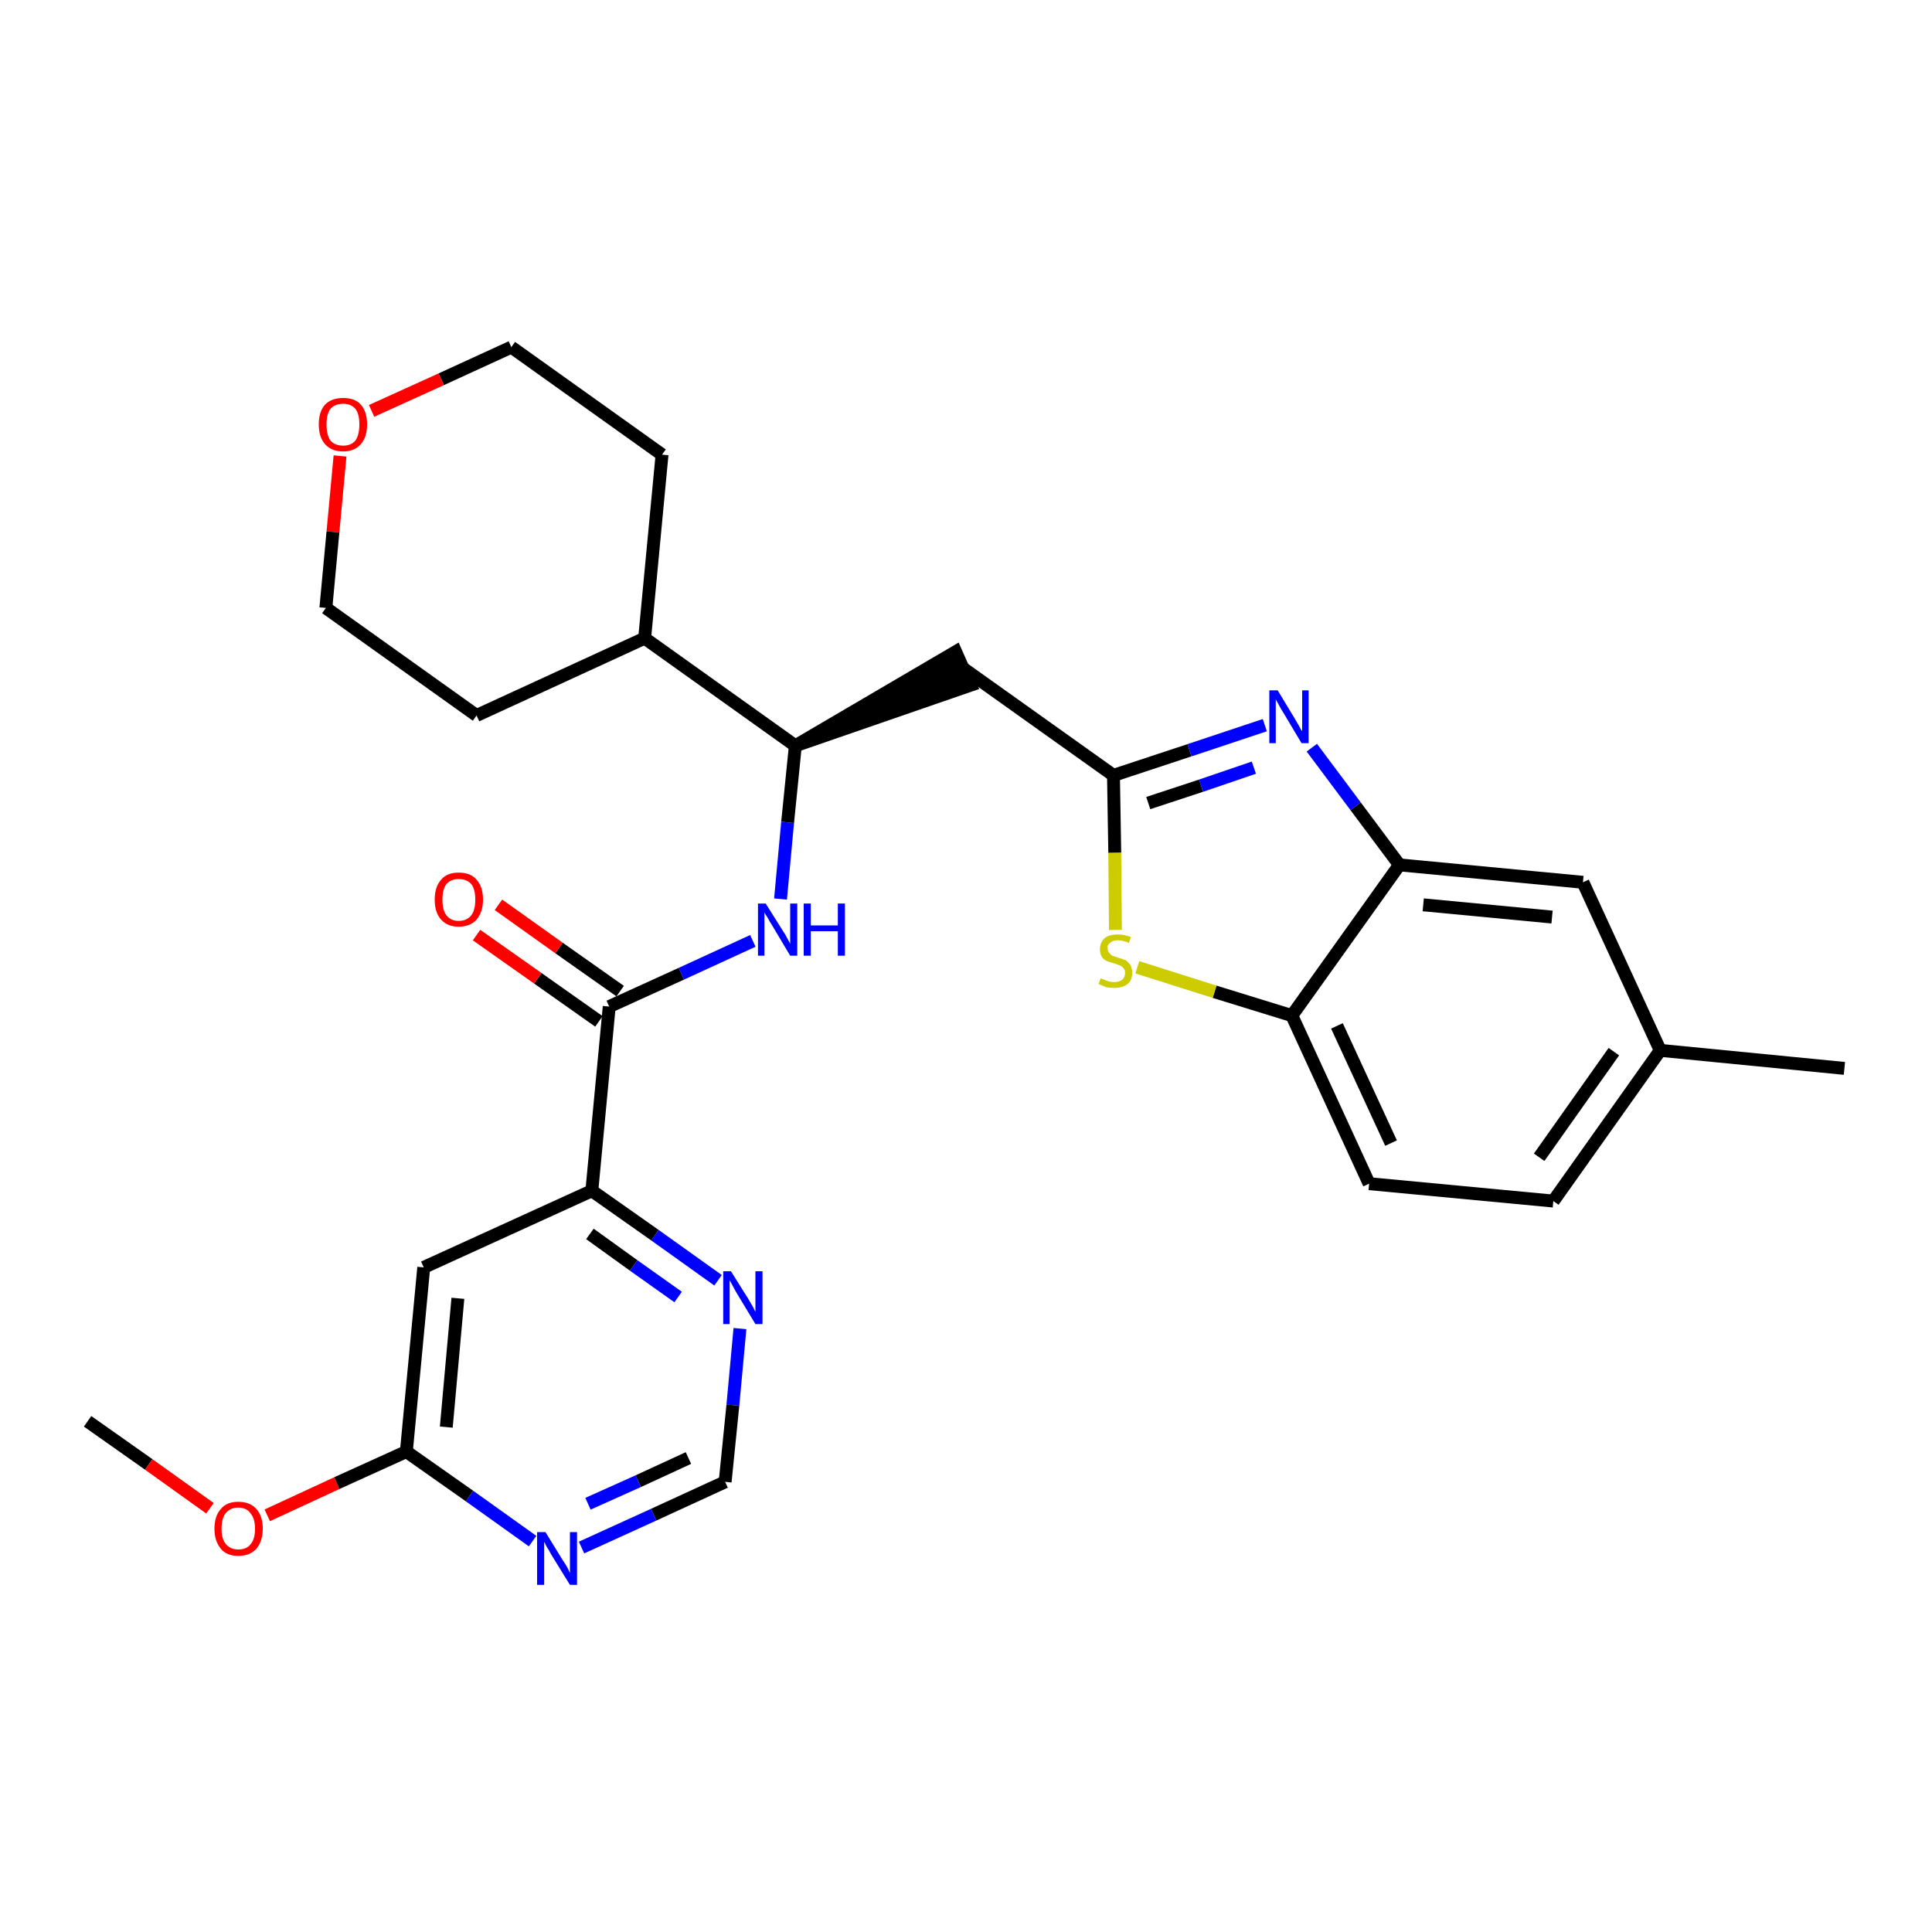 <?xml version='1.0' encoding='iso-8859-1'?>
<svg version='1.1' baseProfile='full'
              xmlns='http://www.w3.org/2000/svg'
                      xmlns:rdkit='http://www.rdkit.org/xml'
                      xmlns:xlink='http://www.w3.org/1999/xlink'
                  xml:space='preserve'
width='300px' height='300px' viewBox='0 0 300 300'>
<!-- END OF HEADER -->
<path class='bond-0 atom-0 atom-1' d='M 13.6,220.7 L 23.1,227.4' style='fill:none;fill-rule:evenodd;stroke:#000000;stroke-width:2.0px;stroke-linecap:butt;stroke-linejoin:miter;stroke-opacity:1' />
<path class='bond-0 atom-0 atom-1' d='M 23.1,227.4 L 32.6,234.2' style='fill:none;fill-rule:evenodd;stroke:#FF0000;stroke-width:2.0px;stroke-linecap:butt;stroke-linejoin:miter;stroke-opacity:1' />
<path class='bond-1 atom-1 atom-2' d='M 41.5,235.3 L 52.3,230.3' style='fill:none;fill-rule:evenodd;stroke:#FF0000;stroke-width:2.0px;stroke-linecap:butt;stroke-linejoin:miter;stroke-opacity:1' />
<path class='bond-1 atom-1 atom-2' d='M 52.3,230.3 L 63.1,225.4' style='fill:none;fill-rule:evenodd;stroke:#000000;stroke-width:2.0px;stroke-linecap:butt;stroke-linejoin:miter;stroke-opacity:1' />
<path class='bond-2 atom-2 atom-3' d='M 63.1,225.4 L 65.8,196.8' style='fill:none;fill-rule:evenodd;stroke:#000000;stroke-width:2.0px;stroke-linecap:butt;stroke-linejoin:miter;stroke-opacity:1' />
<path class='bond-2 atom-2 atom-3' d='M 69.3,221.6 L 71.1,201.6' style='fill:none;fill-rule:evenodd;stroke:#000000;stroke-width:2.0px;stroke-linecap:butt;stroke-linejoin:miter;stroke-opacity:1' />
<path class='bond-28 atom-28 atom-2' d='M 82.7,239.3 L 72.9,232.3' style='fill:none;fill-rule:evenodd;stroke:#0000FF;stroke-width:2.0px;stroke-linecap:butt;stroke-linejoin:miter;stroke-opacity:1' />
<path class='bond-28 atom-28 atom-2' d='M 72.9,232.3 L 63.1,225.4' style='fill:none;fill-rule:evenodd;stroke:#000000;stroke-width:2.0px;stroke-linecap:butt;stroke-linejoin:miter;stroke-opacity:1' />
<path class='bond-3 atom-3 atom-4' d='M 65.8,196.8 L 91.9,184.9' style='fill:none;fill-rule:evenodd;stroke:#000000;stroke-width:2.0px;stroke-linecap:butt;stroke-linejoin:miter;stroke-opacity:1' />
<path class='bond-4 atom-4 atom-5' d='M 91.9,184.9 L 94.6,156.3' style='fill:none;fill-rule:evenodd;stroke:#000000;stroke-width:2.0px;stroke-linecap:butt;stroke-linejoin:miter;stroke-opacity:1' />
<path class='bond-25 atom-4 atom-26' d='M 91.9,184.9 L 101.7,191.8' style='fill:none;fill-rule:evenodd;stroke:#000000;stroke-width:2.0px;stroke-linecap:butt;stroke-linejoin:miter;stroke-opacity:1' />
<path class='bond-25 atom-4 atom-26' d='M 101.7,191.8 L 111.5,198.8' style='fill:none;fill-rule:evenodd;stroke:#0000FF;stroke-width:2.0px;stroke-linecap:butt;stroke-linejoin:miter;stroke-opacity:1' />
<path class='bond-25 atom-4 atom-26' d='M 91.6,191.6 L 98.4,196.5' style='fill:none;fill-rule:evenodd;stroke:#000000;stroke-width:2.0px;stroke-linecap:butt;stroke-linejoin:miter;stroke-opacity:1' />
<path class='bond-25 atom-4 atom-26' d='M 98.4,196.5 L 105.3,201.4' style='fill:none;fill-rule:evenodd;stroke:#0000FF;stroke-width:2.0px;stroke-linecap:butt;stroke-linejoin:miter;stroke-opacity:1' />
<path class='bond-5 atom-5 atom-6' d='M 96.3,153.9 L 86.8,147.2' style='fill:none;fill-rule:evenodd;stroke:#000000;stroke-width:2.0px;stroke-linecap:butt;stroke-linejoin:miter;stroke-opacity:1' />
<path class='bond-5 atom-5 atom-6' d='M 86.8,147.2 L 77.4,140.5' style='fill:none;fill-rule:evenodd;stroke:#FF0000;stroke-width:2.0px;stroke-linecap:butt;stroke-linejoin:miter;stroke-opacity:1' />
<path class='bond-5 atom-5 atom-6' d='M 93.0,158.6 L 83.5,151.9' style='fill:none;fill-rule:evenodd;stroke:#000000;stroke-width:2.0px;stroke-linecap:butt;stroke-linejoin:miter;stroke-opacity:1' />
<path class='bond-5 atom-5 atom-6' d='M 83.5,151.9 L 74.0,145.2' style='fill:none;fill-rule:evenodd;stroke:#FF0000;stroke-width:2.0px;stroke-linecap:butt;stroke-linejoin:miter;stroke-opacity:1' />
<path class='bond-6 atom-5 atom-7' d='M 94.6,156.3 L 105.8,151.2' style='fill:none;fill-rule:evenodd;stroke:#000000;stroke-width:2.0px;stroke-linecap:butt;stroke-linejoin:miter;stroke-opacity:1' />
<path class='bond-6 atom-5 atom-7' d='M 105.8,151.2 L 116.9,146.1' style='fill:none;fill-rule:evenodd;stroke:#0000FF;stroke-width:2.0px;stroke-linecap:butt;stroke-linejoin:miter;stroke-opacity:1' />
<path class='bond-7 atom-7 atom-8' d='M 121.2,139.6 L 122.3,127.7' style='fill:none;fill-rule:evenodd;stroke:#0000FF;stroke-width:2.0px;stroke-linecap:butt;stroke-linejoin:miter;stroke-opacity:1' />
<path class='bond-7 atom-7 atom-8' d='M 122.3,127.7 L 123.5,115.8' style='fill:none;fill-rule:evenodd;stroke:#000000;stroke-width:2.0px;stroke-linecap:butt;stroke-linejoin:miter;stroke-opacity:1' />
<path class='bond-8 atom-8 atom-9' d='M 123.5,115.8 L 150.7,106.4 L 148.4,101.2 Z' style='fill:#000000;fill-rule:evenodd;fill-opacity:1;stroke:#000000;stroke-width:2.0px;stroke-linecap:butt;stroke-linejoin:miter;stroke-opacity:1;' />
<path class='bond-19 atom-8 atom-20' d='M 123.5,115.8 L 100.1,99.1' style='fill:none;fill-rule:evenodd;stroke:#000000;stroke-width:2.0px;stroke-linecap:butt;stroke-linejoin:miter;stroke-opacity:1' />
<path class='bond-9 atom-9 atom-10' d='M 149.6,103.8 L 172.9,120.4' style='fill:none;fill-rule:evenodd;stroke:#000000;stroke-width:2.0px;stroke-linecap:butt;stroke-linejoin:miter;stroke-opacity:1' />
<path class='bond-10 atom-10 atom-11' d='M 172.9,120.4 L 184.7,116.5' style='fill:none;fill-rule:evenodd;stroke:#000000;stroke-width:2.0px;stroke-linecap:butt;stroke-linejoin:miter;stroke-opacity:1' />
<path class='bond-10 atom-10 atom-11' d='M 184.7,116.5 L 196.4,112.6' style='fill:none;fill-rule:evenodd;stroke:#0000FF;stroke-width:2.0px;stroke-linecap:butt;stroke-linejoin:miter;stroke-opacity:1' />
<path class='bond-10 atom-10 atom-11' d='M 178.3,124.7 L 186.5,122.0' style='fill:none;fill-rule:evenodd;stroke:#000000;stroke-width:2.0px;stroke-linecap:butt;stroke-linejoin:miter;stroke-opacity:1' />
<path class='bond-10 atom-10 atom-11' d='M 186.5,122.0 L 194.7,119.2' style='fill:none;fill-rule:evenodd;stroke:#0000FF;stroke-width:2.0px;stroke-linecap:butt;stroke-linejoin:miter;stroke-opacity:1' />
<path class='bond-29 atom-19 atom-10' d='M 173.2,144.4 L 173.1,132.4' style='fill:none;fill-rule:evenodd;stroke:#CCCC00;stroke-width:2.0px;stroke-linecap:butt;stroke-linejoin:miter;stroke-opacity:1' />
<path class='bond-29 atom-19 atom-10' d='M 173.1,132.4 L 172.9,120.4' style='fill:none;fill-rule:evenodd;stroke:#000000;stroke-width:2.0px;stroke-linecap:butt;stroke-linejoin:miter;stroke-opacity:1' />
<path class='bond-11 atom-11 atom-12' d='M 203.7,116.1 L 210.5,125.2' style='fill:none;fill-rule:evenodd;stroke:#0000FF;stroke-width:2.0px;stroke-linecap:butt;stroke-linejoin:miter;stroke-opacity:1' />
<path class='bond-11 atom-11 atom-12' d='M 210.5,125.2 L 217.3,134.3' style='fill:none;fill-rule:evenodd;stroke:#000000;stroke-width:2.0px;stroke-linecap:butt;stroke-linejoin:miter;stroke-opacity:1' />
<path class='bond-12 atom-12 atom-13' d='M 217.3,134.3 L 245.8,137.0' style='fill:none;fill-rule:evenodd;stroke:#000000;stroke-width:2.0px;stroke-linecap:butt;stroke-linejoin:miter;stroke-opacity:1' />
<path class='bond-12 atom-12 atom-13' d='M 221.0,140.5 L 241.0,142.4' style='fill:none;fill-rule:evenodd;stroke:#000000;stroke-width:2.0px;stroke-linecap:butt;stroke-linejoin:miter;stroke-opacity:1' />
<path class='bond-31 atom-18 atom-12' d='M 200.6,157.7 L 217.3,134.3' style='fill:none;fill-rule:evenodd;stroke:#000000;stroke-width:2.0px;stroke-linecap:butt;stroke-linejoin:miter;stroke-opacity:1' />
<path class='bond-13 atom-13 atom-14' d='M 245.8,137.0 L 257.8,163.1' style='fill:none;fill-rule:evenodd;stroke:#000000;stroke-width:2.0px;stroke-linecap:butt;stroke-linejoin:miter;stroke-opacity:1' />
<path class='bond-14 atom-14 atom-15' d='M 257.8,163.1 L 286.4,165.9' style='fill:none;fill-rule:evenodd;stroke:#000000;stroke-width:2.0px;stroke-linecap:butt;stroke-linejoin:miter;stroke-opacity:1' />
<path class='bond-15 atom-14 atom-16' d='M 257.8,163.1 L 241.2,186.5' style='fill:none;fill-rule:evenodd;stroke:#000000;stroke-width:2.0px;stroke-linecap:butt;stroke-linejoin:miter;stroke-opacity:1' />
<path class='bond-15 atom-14 atom-16' d='M 250.6,163.3 L 239.0,179.7' style='fill:none;fill-rule:evenodd;stroke:#000000;stroke-width:2.0px;stroke-linecap:butt;stroke-linejoin:miter;stroke-opacity:1' />
<path class='bond-16 atom-16 atom-17' d='M 241.2,186.5 L 212.6,183.8' style='fill:none;fill-rule:evenodd;stroke:#000000;stroke-width:2.0px;stroke-linecap:butt;stroke-linejoin:miter;stroke-opacity:1' />
<path class='bond-17 atom-17 atom-18' d='M 212.6,183.8 L 200.6,157.7' style='fill:none;fill-rule:evenodd;stroke:#000000;stroke-width:2.0px;stroke-linecap:butt;stroke-linejoin:miter;stroke-opacity:1' />
<path class='bond-17 atom-17 atom-18' d='M 216.0,177.5 L 207.6,159.3' style='fill:none;fill-rule:evenodd;stroke:#000000;stroke-width:2.0px;stroke-linecap:butt;stroke-linejoin:miter;stroke-opacity:1' />
<path class='bond-18 atom-18 atom-19' d='M 200.6,157.7 L 188.6,154.0' style='fill:none;fill-rule:evenodd;stroke:#000000;stroke-width:2.0px;stroke-linecap:butt;stroke-linejoin:miter;stroke-opacity:1' />
<path class='bond-18 atom-18 atom-19' d='M 188.6,154.0 L 176.6,150.2' style='fill:none;fill-rule:evenodd;stroke:#CCCC00;stroke-width:2.0px;stroke-linecap:butt;stroke-linejoin:miter;stroke-opacity:1' />
<path class='bond-20 atom-20 atom-21' d='M 100.1,99.1 L 102.8,70.6' style='fill:none;fill-rule:evenodd;stroke:#000000;stroke-width:2.0px;stroke-linecap:butt;stroke-linejoin:miter;stroke-opacity:1' />
<path class='bond-30 atom-25 atom-20' d='M 74.0,111.1 L 100.1,99.1' style='fill:none;fill-rule:evenodd;stroke:#000000;stroke-width:2.0px;stroke-linecap:butt;stroke-linejoin:miter;stroke-opacity:1' />
<path class='bond-21 atom-21 atom-22' d='M 102.8,70.6 L 79.4,53.9' style='fill:none;fill-rule:evenodd;stroke:#000000;stroke-width:2.0px;stroke-linecap:butt;stroke-linejoin:miter;stroke-opacity:1' />
<path class='bond-22 atom-22 atom-23' d='M 79.4,53.9 L 68.5,58.9' style='fill:none;fill-rule:evenodd;stroke:#000000;stroke-width:2.0px;stroke-linecap:butt;stroke-linejoin:miter;stroke-opacity:1' />
<path class='bond-22 atom-22 atom-23' d='M 68.5,58.9 L 57.7,63.8' style='fill:none;fill-rule:evenodd;stroke:#FF0000;stroke-width:2.0px;stroke-linecap:butt;stroke-linejoin:miter;stroke-opacity:1' />
<path class='bond-23 atom-23 atom-24' d='M 52.8,70.8 L 51.7,82.6' style='fill:none;fill-rule:evenodd;stroke:#FF0000;stroke-width:2.0px;stroke-linecap:butt;stroke-linejoin:miter;stroke-opacity:1' />
<path class='bond-23 atom-23 atom-24' d='M 51.7,82.6 L 50.6,94.4' style='fill:none;fill-rule:evenodd;stroke:#000000;stroke-width:2.0px;stroke-linecap:butt;stroke-linejoin:miter;stroke-opacity:1' />
<path class='bond-24 atom-24 atom-25' d='M 50.6,94.4 L 74.0,111.1' style='fill:none;fill-rule:evenodd;stroke:#000000;stroke-width:2.0px;stroke-linecap:butt;stroke-linejoin:miter;stroke-opacity:1' />
<path class='bond-26 atom-26 atom-27' d='M 114.9,206.3 L 113.8,218.2' style='fill:none;fill-rule:evenodd;stroke:#0000FF;stroke-width:2.0px;stroke-linecap:butt;stroke-linejoin:miter;stroke-opacity:1' />
<path class='bond-26 atom-26 atom-27' d='M 113.8,218.2 L 112.6,230.1' style='fill:none;fill-rule:evenodd;stroke:#000000;stroke-width:2.0px;stroke-linecap:butt;stroke-linejoin:miter;stroke-opacity:1' />
<path class='bond-27 atom-27 atom-28' d='M 112.6,230.1 L 101.5,235.2' style='fill:none;fill-rule:evenodd;stroke:#000000;stroke-width:2.0px;stroke-linecap:butt;stroke-linejoin:miter;stroke-opacity:1' />
<path class='bond-27 atom-27 atom-28' d='M 101.5,235.2 L 90.3,240.3' style='fill:none;fill-rule:evenodd;stroke:#0000FF;stroke-width:2.0px;stroke-linecap:butt;stroke-linejoin:miter;stroke-opacity:1' />
<path class='bond-27 atom-27 atom-28' d='M 106.9,226.4 L 99.1,230.0' style='fill:none;fill-rule:evenodd;stroke:#000000;stroke-width:2.0px;stroke-linecap:butt;stroke-linejoin:miter;stroke-opacity:1' />
<path class='bond-27 atom-27 atom-28' d='M 99.1,230.0 L 91.3,233.5' style='fill:none;fill-rule:evenodd;stroke:#0000FF;stroke-width:2.0px;stroke-linecap:butt;stroke-linejoin:miter;stroke-opacity:1' />
<path  class='atom-1' d='M 33.3 237.4
Q 33.3 235.4, 34.3 234.3
Q 35.2 233.2, 37.0 233.2
Q 38.8 233.2, 39.8 234.3
Q 40.8 235.4, 40.8 237.4
Q 40.8 239.3, 39.8 240.5
Q 38.8 241.6, 37.0 241.6
Q 35.2 241.6, 34.3 240.5
Q 33.3 239.3, 33.3 237.4
M 37.0 240.6
Q 38.3 240.6, 38.9 239.8
Q 39.6 239.0, 39.6 237.4
Q 39.6 235.8, 38.9 235.0
Q 38.3 234.1, 37.0 234.1
Q 35.8 234.1, 35.1 234.9
Q 34.4 235.7, 34.4 237.4
Q 34.4 239.0, 35.1 239.8
Q 35.8 240.6, 37.0 240.6
' fill='#FF0000'/>
<path  class='atom-6' d='M 67.5 139.7
Q 67.5 137.7, 68.5 136.6
Q 69.4 135.5, 71.2 135.5
Q 73.1 135.5, 74.0 136.6
Q 75.0 137.7, 75.0 139.7
Q 75.0 141.6, 74.0 142.8
Q 73.0 143.9, 71.2 143.9
Q 69.5 143.9, 68.5 142.8
Q 67.5 141.7, 67.5 139.7
M 71.2 143.0
Q 72.5 143.0, 73.2 142.1
Q 73.8 141.3, 73.8 139.7
Q 73.8 138.1, 73.2 137.3
Q 72.5 136.5, 71.2 136.5
Q 70.0 136.5, 69.3 137.3
Q 68.7 138.1, 68.7 139.7
Q 68.7 141.3, 69.3 142.1
Q 70.0 143.0, 71.2 143.0
' fill='#FF0000'/>
<path  class='atom-7' d='M 118.9 140.3
L 121.6 144.6
Q 121.9 145.0, 122.3 145.8
Q 122.7 146.5, 122.7 146.6
L 122.7 140.3
L 123.8 140.3
L 123.8 148.4
L 122.7 148.4
L 119.9 143.7
Q 119.5 143.1, 119.2 142.5
Q 118.8 141.9, 118.7 141.7
L 118.7 148.4
L 117.7 148.4
L 117.7 140.3
L 118.9 140.3
' fill='#0000FF'/>
<path  class='atom-7' d='M 124.8 140.3
L 125.9 140.3
L 125.9 143.7
L 130.1 143.7
L 130.1 140.3
L 131.2 140.3
L 131.2 148.4
L 130.1 148.4
L 130.1 144.6
L 125.9 144.6
L 125.9 148.4
L 124.8 148.4
L 124.8 140.3
' fill='#0000FF'/>
<path  class='atom-11' d='M 198.4 107.2
L 201.0 111.5
Q 201.3 112.0, 201.7 112.7
Q 202.1 113.5, 202.2 113.5
L 202.2 107.2
L 203.2 107.2
L 203.2 115.4
L 202.1 115.4
L 199.3 110.7
Q 198.9 110.1, 198.6 109.5
Q 198.2 108.8, 198.1 108.6
L 198.1 115.4
L 197.1 115.4
L 197.1 107.2
L 198.4 107.2
' fill='#0000FF'/>
<path  class='atom-19' d='M 170.9 151.9
Q 171.0 152.0, 171.4 152.1
Q 171.8 152.3, 172.2 152.4
Q 172.6 152.5, 173.0 152.5
Q 173.8 152.5, 174.3 152.1
Q 174.7 151.7, 174.7 151.1
Q 174.7 150.6, 174.5 150.4
Q 174.3 150.1, 173.9 149.9
Q 173.6 149.8, 173.0 149.6
Q 172.3 149.4, 171.8 149.2
Q 171.4 149.0, 171.1 148.6
Q 170.8 148.1, 170.8 147.4
Q 170.8 146.4, 171.5 145.7
Q 172.2 145.1, 173.6 145.1
Q 174.5 145.1, 175.6 145.5
L 175.3 146.4
Q 174.3 146.0, 173.6 146.0
Q 172.8 146.0, 172.4 146.4
Q 171.9 146.7, 172.0 147.2
Q 172.0 147.7, 172.2 147.9
Q 172.4 148.2, 172.7 148.4
Q 173.1 148.5, 173.6 148.7
Q 174.3 148.9, 174.8 149.1
Q 175.2 149.4, 175.5 149.8
Q 175.8 150.3, 175.8 151.1
Q 175.8 152.2, 175.1 152.8
Q 174.3 153.4, 173.1 153.4
Q 172.4 153.4, 171.8 153.3
Q 171.3 153.1, 170.6 152.8
L 170.9 151.9
' fill='#CCCC00'/>
<path  class='atom-23' d='M 49.5 65.9
Q 49.5 63.9, 50.5 62.8
Q 51.5 61.8, 53.3 61.8
Q 55.1 61.8, 56.0 62.8
Q 57.0 63.9, 57.0 65.9
Q 57.0 67.9, 56.0 69.0
Q 55.0 70.1, 53.3 70.1
Q 51.5 70.1, 50.5 69.0
Q 49.5 67.9, 49.5 65.9
M 53.3 69.2
Q 54.5 69.2, 55.2 68.4
Q 55.8 67.5, 55.8 65.9
Q 55.8 64.3, 55.2 63.5
Q 54.5 62.7, 53.3 62.7
Q 52.0 62.7, 51.3 63.5
Q 50.7 64.3, 50.7 65.9
Q 50.7 67.5, 51.3 68.4
Q 52.0 69.2, 53.3 69.2
' fill='#FF0000'/>
<path  class='atom-26' d='M 113.5 197.4
L 116.2 201.7
Q 116.5 202.2, 116.9 202.9
Q 117.3 203.7, 117.3 203.7
L 117.3 197.4
L 118.4 197.4
L 118.4 205.6
L 117.3 205.6
L 114.4 200.8
Q 114.1 200.3, 113.8 199.7
Q 113.4 199.0, 113.3 198.8
L 113.3 205.6
L 112.3 205.6
L 112.3 197.4
L 113.5 197.4
' fill='#0000FF'/>
<path  class='atom-28' d='M 84.7 237.9
L 87.4 242.3
Q 87.7 242.7, 88.1 243.4
Q 88.5 244.2, 88.5 244.3
L 88.5 237.9
L 89.6 237.9
L 89.6 246.1
L 88.5 246.1
L 85.6 241.4
Q 85.3 240.8, 84.9 240.2
Q 84.6 239.6, 84.5 239.4
L 84.5 246.1
L 83.4 246.1
L 83.4 237.9
L 84.7 237.9
' fill='#0000FF'/>
</svg>
